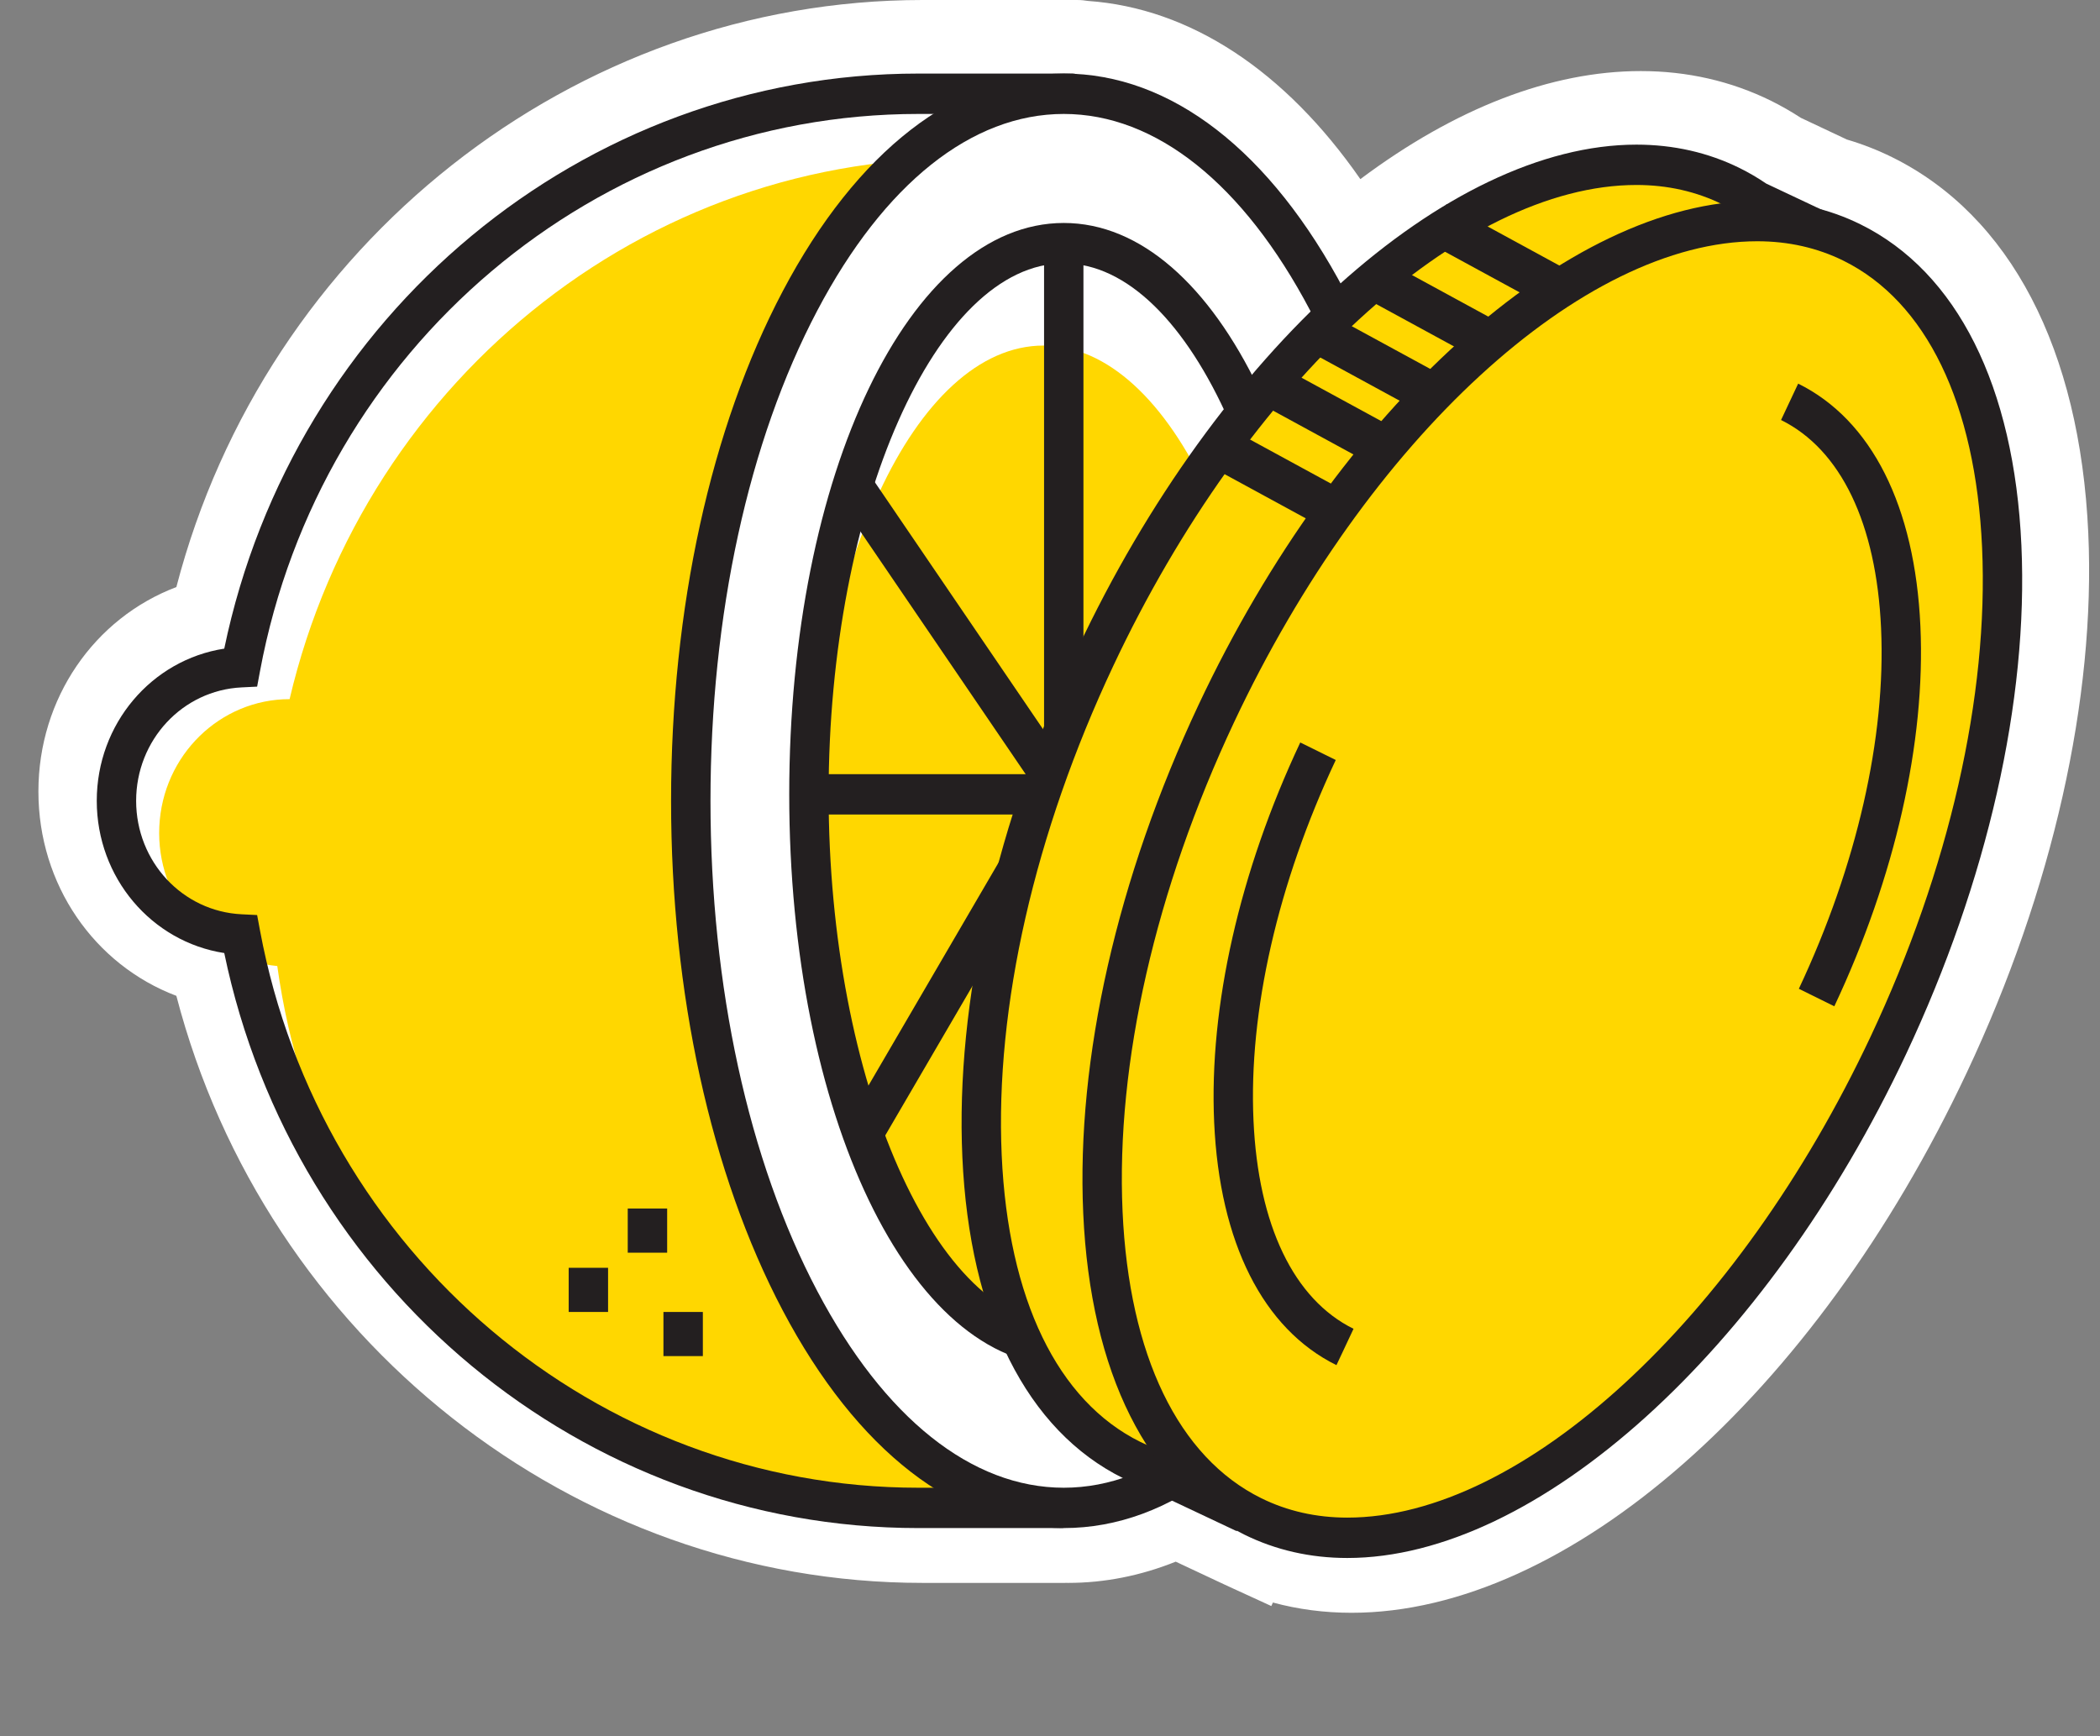 <?xml version="1.0" encoding="UTF-8"?>
<svg xmlns="http://www.w3.org/2000/svg" width="52" height="43" viewBox="0 0 52 43" fill="none"><rect x="0" y="0" width="52" height="43" fill="#808080" stroke="none"/> <path d="M51.71 13.204C51.504 8.645 49.777 5.338 46.85 3.892C46.496 3.717 46.12 3.57 45.731 3.455L44.59 2.917C44.354 2.762 44.107 2.622 43.856 2.497C42.865 2.008 41.779 1.76 40.628 1.76C38.408 1.76 36.033 2.679 33.685 4.436C31.817 1.748 29.47 0.202 26.94 0.023C26.864 0.01 26.772 0 26.669 0H22.845C14.196 0 6.575 6.057 4.367 14.539C2.336 15.309 0.951 17.291 0.951 19.601C0.951 21.912 2.336 23.893 4.367 24.663C6.575 33.144 14.196 39.202 22.845 39.202H26.365L26.407 39.201C26.42 39.202 26.433 39.202 26.447 39.202C27.35 39.202 28.244 39.025 29.113 38.676L30.315 39.24C30.387 39.275 30.46 39.309 30.534 39.341L31.48 39.775L31.52 39.688C32.143 39.857 32.795 39.942 33.468 39.942C38.816 39.942 44.937 34.567 48.7 26.566C50.827 22.046 51.895 17.3 51.71 13.204Z" fill="white"/> <path d="M6.246 16.692L6.174 17.079L5.79 17.098C4.326 17.169 3.178 18.403 3.178 19.907C3.178 21.412 4.326 22.646 5.79 22.717L6.174 22.736L6.246 23.122C7.738 31.116 14.593 36.919 22.546 36.919H25.66V2.896H22.546C14.593 2.896 7.738 8.698 6.246 16.692Z" fill="white"/> <path d="M18.151 21.159C18.596 11.499 23.088 3.867 28.183 4.114L24.585 3.94C16.262 3.537 9.051 9.308 7.171 17.315C5.456 17.315 4.027 18.697 3.945 20.471C3.863 22.245 5.159 23.759 6.866 23.925C8.001 32.078 14.177 36.77 22.5 37.173L26.097 37.347C21.003 37.101 17.706 30.819 18.151 21.159Z" fill="#FFD700"/> <path d="M26.828 37.261C26.828 37.583 26.573 37.844 26.259 37.844H22.739C14.44 37.844 7.271 31.878 5.553 23.603C3.754 23.325 2.396 21.739 2.396 19.833C2.396 17.928 3.754 16.342 5.553 16.064C7.271 7.789 14.44 1.822 22.739 1.822H26.563C26.709 1.822 26.828 1.944 26.828 2.094V37.261ZM22.739 2.822C14.786 2.822 7.93 8.624 6.439 16.618L6.367 17.005L5.983 17.024C4.518 17.095 3.371 18.329 3.371 19.833C3.371 21.338 4.518 22.572 5.983 22.643L6.367 22.662L6.439 23.048C7.93 31.043 14.786 36.845 22.739 36.845H25.853V2.822H22.739Z" fill="#231F20"/> <path d="M35.576 19.833C35.576 29.505 31.441 37.345 26.341 37.345C21.24 37.345 17.105 29.505 17.105 19.833C17.105 10.162 21.24 2.322 26.341 2.322C31.441 2.322 35.576 10.162 35.576 19.833Z" fill="white"/> <path d="M26.341 37.844C23.686 37.844 21.215 35.93 19.381 32.453C17.599 29.074 16.617 24.592 16.617 19.833C16.617 15.075 17.599 10.593 19.381 7.214C21.215 3.737 23.686 1.822 26.341 1.822C28.995 1.822 31.466 3.737 33.3 7.214C35.082 10.593 36.064 15.075 36.064 19.833C36.064 24.592 35.082 29.074 33.3 32.453C31.466 35.93 28.995 37.844 26.341 37.844ZM26.341 2.822C24.061 2.822 21.894 4.55 20.239 7.689C18.532 10.925 17.593 15.238 17.593 19.833C17.593 24.429 18.532 28.742 20.239 31.978C21.894 35.117 24.061 36.845 26.341 36.845C28.62 36.845 30.787 35.117 32.442 31.978C34.149 28.742 35.088 24.429 35.088 19.833C35.088 15.238 34.149 10.925 32.442 7.689C30.787 4.55 28.62 2.822 26.341 2.822Z" fill="#231F20"/> <path d="M31.601 21.021C31.601 27.904 29.022 33.484 25.84 33.484C22.659 33.484 20.079 27.904 20.079 21.021C20.079 14.137 22.659 8.558 25.84 8.558C29.022 8.558 31.601 14.138 31.601 21.021Z" fill="#FFD700"/> <path d="M26.828 6.022H25.853V33.201H26.828V6.022Z" fill="#231F20"/> <path d="M31.734 19.173H20.031V20.172H31.734V19.173Z" fill="#231F20"/> <path d="M31.665 26.633L21.518 11.729L20.718 12.3L30.865 27.205L31.665 26.633Z" fill="#231F20"/> <path d="M31.682 11.388L30.845 10.875L20.954 27.829L21.791 28.342L31.682 11.388Z" fill="#231F20"/> <path d="M26.341 33.823C22.529 33.823 19.543 27.607 19.543 19.672C19.543 11.738 22.529 5.522 26.341 5.522C30.152 5.522 33.138 11.738 33.138 19.672C33.138 27.607 30.152 33.823 26.341 33.823ZM26.341 6.522C23.185 6.522 20.518 12.544 20.518 19.672C20.518 26.801 23.185 32.823 26.341 32.823C29.497 32.823 32.163 26.801 32.163 19.672C32.163 12.544 29.497 6.522 26.341 6.522Z" fill="#231F20"/> <path d="M44.811 6.27L45.065 5.724L43.495 4.983C43.295 4.845 43.085 4.721 42.865 4.612C38.27 2.342 31.224 7.564 27.127 16.276C23.029 24.987 23.432 33.89 28.026 36.16C28.165 36.229 28.306 36.29 28.449 36.345L30.388 37.26L30.657 36.683C35.015 36.479 40.39 31.672 43.765 24.497C47.179 17.237 47.468 9.846 44.811 6.27Z" fill="white"/> <path d="M30.285 17.625C33.93 9.875 39.908 4.888 44.419 5.478L43.539 5.063C43.339 4.925 43.129 4.801 42.909 4.693C38.314 2.422 31.268 7.644 27.17 16.356C23.073 25.068 23.476 33.97 28.07 36.24C28.209 36.309 28.35 36.37 28.492 36.425L30.432 37.34L30.533 37.123C26.562 34.357 26.39 25.905 30.285 17.625Z" fill="#FFD700"/> <path d="M30.621 37.92L28.261 36.806C28.108 36.747 27.958 36.681 27.815 36.611C25.424 35.429 24.008 32.604 23.83 28.657C23.656 24.82 24.671 20.345 26.687 16.059C30.142 8.713 35.831 3.582 40.522 3.582C41.438 3.582 42.297 3.777 43.077 4.162C43.301 4.273 43.523 4.402 43.734 4.546L45.718 5.482L45.376 6.216C46.642 8.081 47.221 10.773 47.051 14.029C46.874 17.436 45.889 21.131 44.204 24.714C42.539 28.254 40.361 31.318 37.905 33.576C35.56 35.732 33.171 36.967 30.974 37.162L30.621 37.92ZM40.522 4.581C36.192 4.581 30.864 9.48 27.566 16.493C25.619 20.633 24.638 24.936 24.804 28.61C24.965 32.174 26.185 34.696 28.238 35.71C28.36 35.77 28.489 35.827 28.62 35.877L28.652 35.891L30.155 36.6L30.343 36.198L30.634 36.184C34.904 35.984 40.123 31.089 43.325 24.28C46.579 17.363 47.03 10.081 44.423 6.572L44.242 6.33L44.412 5.966L43.255 5.42L43.223 5.398C43.04 5.272 42.848 5.159 42.653 5.063C42.007 4.743 41.29 4.581 40.522 4.581Z" fill="#231F20"/> <path d="M46.88 25.766C42.782 34.477 35.736 39.699 31.141 37.429C26.547 35.159 26.144 26.256 30.241 17.545C34.339 8.833 41.385 3.611 45.98 5.881C50.574 8.152 50.977 17.054 46.88 25.766Z" fill="white"/> <path d="M46.88 26.168C42.782 34.879 35.736 40.101 31.141 37.831C26.547 35.561 26.144 26.658 30.241 17.946C34.339 9.235 41.385 4.013 45.98 6.283C50.574 8.553 50.977 17.456 46.88 26.168Z" fill="#FFD700"/> <path d="M45.421 24.922L44.543 24.488C45.978 21.436 46.702 18.265 46.579 15.559C46.462 12.964 45.582 11.133 44.102 10.402L44.526 9.501C46.343 10.399 47.419 12.534 47.553 15.513C47.683 18.381 46.926 21.723 45.421 24.922Z" fill="#231F20"/> <path d="M33.093 33.809C31.275 32.911 30.199 30.776 30.065 27.798C29.935 24.93 30.692 21.588 32.197 18.388L33.076 18.822C31.64 21.875 30.916 25.046 31.039 27.751C31.156 30.346 32.036 32.178 33.516 32.909L33.093 33.809Z" fill="#231F20"/> <path d="M33.362 38.585C32.446 38.585 31.587 38.389 30.808 38.004C28.416 36.823 27.001 33.998 26.823 30.05C26.649 26.213 27.664 21.739 29.68 17.453C33.135 10.106 38.824 4.976 43.514 4.976C44.43 4.976 45.29 5.171 46.069 5.556C48.46 6.737 49.876 9.562 50.054 13.51C50.228 17.347 49.213 21.821 47.197 26.108C43.742 33.454 38.053 38.585 33.362 38.585ZM43.514 5.975C39.185 5.975 33.857 10.873 30.558 17.887C28.611 22.027 27.63 26.33 27.797 30.004C27.958 33.568 29.178 36.09 31.231 37.104C31.877 37.423 32.594 37.585 33.362 37.585C37.692 37.585 43.02 32.687 46.319 25.674C48.266 21.534 49.246 17.231 49.08 13.556C48.919 9.992 47.699 7.471 45.646 6.456C45 6.137 44.283 5.975 43.514 5.975Z" fill="#231F20"/> <path d="M38.803 6.68L35.819 5.055L35.333 5.991L38.318 7.616L38.803 6.68Z" fill="#231F20"/> <path d="M37.31 8.09L34.326 6.465L33.841 7.402L36.825 9.027L37.31 8.09Z" fill="#231F20"/> <path d="M35.82 9.357L32.836 7.732L32.351 8.668L35.335 10.293L35.82 9.357Z" fill="#231F20"/> <path d="M34.623 10.658L31.639 9.033L31.154 9.969L34.138 11.595L34.623 10.658Z" fill="#231F20"/> <path d="M33.519 12.283L30.535 10.658L30.049 11.594L33.034 13.219L33.519 12.283Z" fill="#231F20"/> <path d="M17.404 32.492H16.428V33.585H17.404V32.492Z" fill="#231F20"/> <path d="M15.057 31.398H14.082V32.492H15.057V31.398Z" fill="#231F20"/> <path d="M16.52 29.93H15.544V31.024H16.52V29.93Z" fill="#231F20"/> </svg>